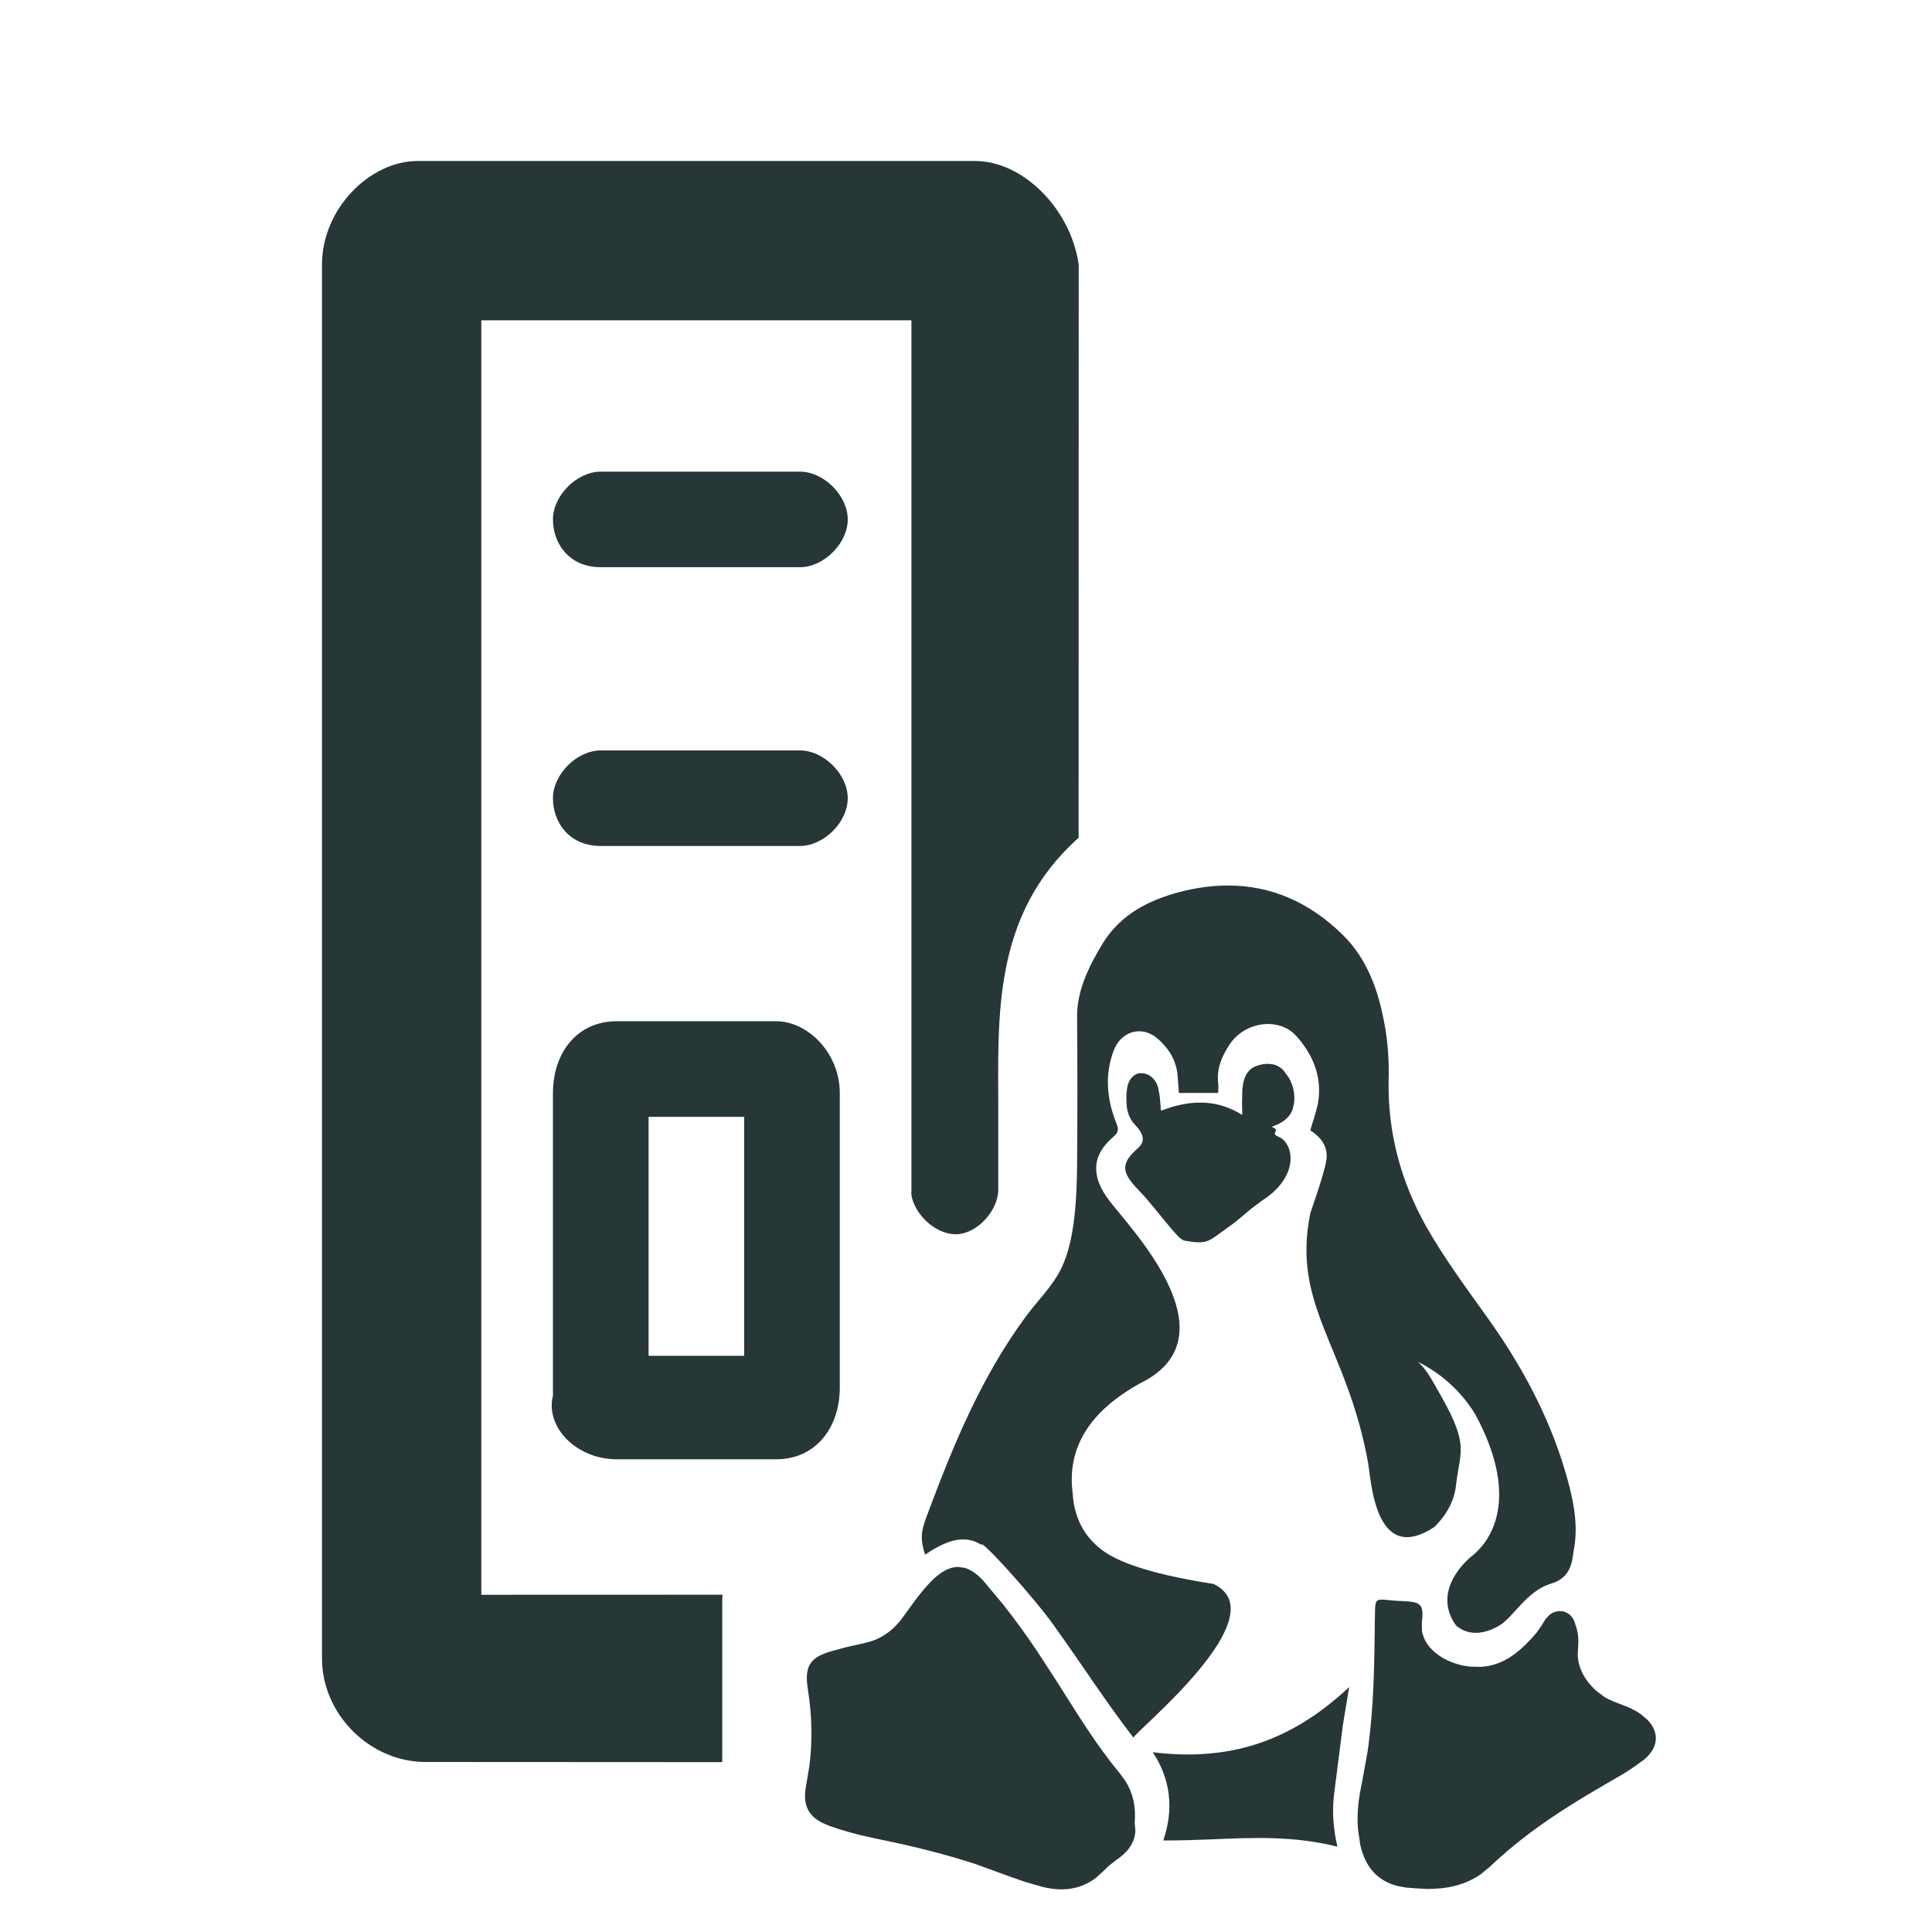 <?xml version="1.0" encoding="UTF-8"?>
<svg width="24px" height="24px" viewBox="0 0 24 24" version="1.1" xmlns="http://www.w3.org/2000/svg" xmlns:xlink="http://www.w3.org/1999/xlink">
    <title>Icons/Full Set/Host/Linux</title>
    <g id="Icons/Full-Set/Host/Linux" stroke="none" stroke-width="1" fill="none" fill-rule="evenodd">
        <path d="M12.114,2 C12.707,2 13.301,2.594 13.4,3.286 L13.4,3.286 L13.399,10.407 C12.319,11.371 12.401,12.642 12.401,13.812 L12.401,14.778 C12.401,15.03 12.147,15.323 11.885,15.332 C11.605,15.34 11.316,15.047 11.316,14.778 L11.322,14.849 L11.322,3.979 L5.979,3.979 L5.979,19.811 L8.975,19.81 L8.972,19.871 L8.972,19.871 L8.972,21.836 C8.972,21.854 8.971,21.872 8.971,21.89 L5.286,21.888 C4.594,21.888 4,21.295 4,20.602 L4,20.602 L4,3.286 C4,2.594 4.594,2 5.187,2 L5.187,2 Z M9.64,12.686 C10.036,12.686 10.432,13.082 10.432,13.577 L10.432,13.577 L10.432,17.238 C10.432,17.733 10.135,18.128 9.64,18.128 L9.64,18.128 L7.661,18.128 C7.166,18.128 6.771,17.733 6.869,17.337 L6.869,17.337 L6.869,13.577 C6.869,13.082 7.166,12.686 7.661,12.686 L7.661,12.686 Z M9.244,13.874 L8.057,13.874 L8.057,16.842 L9.244,16.842 L9.244,13.874 Z M9.937,9.322 C10.234,9.322 10.531,9.619 10.531,9.916 C10.531,10.213 10.234,10.509 9.937,10.509 L9.937,10.509 L7.463,10.509 C7.067,10.509 6.869,10.213 6.869,9.916 C6.869,9.619 7.166,9.322 7.463,9.322 L7.463,9.322 Z M9.937,5.859 C10.234,5.859 10.531,6.156 10.531,6.453 C10.531,6.749 10.234,7.046 9.937,7.046 L9.937,7.046 L7.463,7.046 C7.067,7.046 6.869,6.749 6.869,6.453 C6.869,6.156 7.166,5.859 7.463,5.859 L7.463,5.859 Z" id="Combined-Shape" fill="#273637"></path>
        <path d="M11.901,19.465 L11.981,19.476 C12.06,19.497 12.139,19.553 12.22,19.642 L12.454,19.922 C12.605,20.112 12.749,20.311 12.884,20.512 L13.133,20.895 C13.378,21.281 13.615,21.674 13.91,22.028 L13.986,22.133 C14.075,22.279 14.113,22.446 14.095,22.644 L14.104,22.738 C14.1,22.891 14.008,23.012 13.861,23.11 L13.779,23.174 L13.705,23.245 L13.611,23.329 C13.419,23.475 13.197,23.499 12.956,23.441 L12.736,23.378 L12.521,23.303 L12.118,23.156 C11.712,23.023 11.297,22.924 10.879,22.839 L10.686,22.796 C10.558,22.764 10.432,22.727 10.309,22.684 L10.219,22.646 C10.027,22.55 9.968,22.403 10.016,22.168 L10.055,21.934 C10.094,21.622 10.087,21.311 10.037,20.996 L10.025,20.901 C10.006,20.664 10.097,20.572 10.367,20.501 L10.539,20.455 L10.714,20.417 L10.837,20.384 C10.992,20.328 11.115,20.23 11.215,20.091 L11.326,19.938 C11.4,19.836 11.477,19.736 11.564,19.647 C11.682,19.527 11.793,19.465 11.901,19.465 L11.901,19.465 Z M17.163,19.871 L17.205,19.873 C17.254,19.877 17.321,19.886 17.415,19.889 L17.496,19.894 C17.664,19.907 17.686,19.958 17.662,20.163 L17.664,20.258 C17.701,20.501 17.978,20.677 18.27,20.704 L18.402,20.706 C18.695,20.687 18.899,20.501 19.087,20.283 L19.146,20.199 L19.201,20.111 L19.248,20.061 C19.351,19.978 19.499,20.004 19.556,20.137 L19.588,20.236 C19.605,20.305 19.612,20.378 19.605,20.444 L19.599,20.558 C19.607,20.737 19.696,20.881 19.826,21.002 L19.933,21.082 C20.077,21.168 20.228,21.183 20.384,21.295 L20.46,21.359 C20.613,21.511 20.611,21.706 20.421,21.86 L20.301,21.947 C20.22,22.004 20.135,22.055 20.049,22.103 L19.724,22.293 C19.294,22.551 18.88,22.834 18.514,23.184 L18.399,23.279 C18.201,23.419 17.972,23.467 17.724,23.465 L17.595,23.458 L17.466,23.448 L17.354,23.427 C17.107,23.361 16.959,23.189 16.898,22.919 L16.87,22.729 C16.854,22.539 16.874,22.351 16.915,22.164 L16.989,21.757 C17.068,21.212 17.073,20.661 17.079,20.111 C17.083,19.912 17.075,19.871 17.163,19.871 L17.163,19.871 Z M16.76,20.957 L16.681,21.434 C16.644,21.729 16.608,22.016 16.571,22.3 C16.547,22.494 16.562,22.723 16.614,22.94 C16.071,22.805 15.578,22.826 15.057,22.849 C14.861,22.856 14.66,22.864 14.451,22.863 C14.585,22.467 14.541,22.102 14.32,21.767 C15.26,21.882 16.029,21.644 16.76,20.957 L16.76,20.957 Z M15.255,11 C15.787,11 16.266,11.205 16.682,11.615 C16.984,11.911 17.123,12.306 17.197,12.712 C17.242,12.943 17.256,13.184 17.25,13.416 C17.237,14.069 17.403,14.679 17.718,15.238 C17.942,15.632 18.211,15.995 18.473,16.362 C18.891,16.945 19.231,17.569 19.438,18.259 C19.534,18.586 19.616,18.917 19.549,19.263 C19.529,19.378 19.529,19.603 19.255,19.676 C18.962,19.772 18.802,20.084 18.629,20.191 C18.449,20.299 18.243,20.329 18.086,20.191 C17.768,19.74 18.264,19.35 18.265,19.345 C18.594,19.098 18.845,18.521 18.323,17.564 C18.147,17.279 17.907,17.064 17.613,16.916 C17.739,17.028 17.814,17.194 17.899,17.337 C18.258,17.97 18.133,18.028 18.086,18.459 C18.064,18.641 17.975,18.814 17.819,18.968 C17.081,19.457 17.034,18.392 16.996,18.179 C16.736,16.723 16.042,16.23 16.277,15.072 C16.403,14.71 16.47,14.483 16.479,14.39 C16.494,14.235 16.403,14.121 16.277,14.042 C16.309,13.926 16.351,13.816 16.373,13.7 C16.427,13.382 16.313,13.107 16.109,12.876 C15.893,12.627 15.457,12.688 15.27,12.982 C15.177,13.126 15.111,13.277 15.133,13.456 C15.138,13.495 15.133,13.536 15.133,13.577 L14.645,13.577 C14.637,13.493 14.634,13.408 14.625,13.326 C14.599,13.148 14.505,13.008 14.375,12.898 C14.182,12.733 13.922,12.81 13.832,13.057 C13.722,13.354 13.75,13.657 13.865,13.945 C13.896,14.023 13.9,14.063 13.832,14.121 C13.556,14.355 13.554,14.618 13.779,14.913 C14.022,15.238 15.293,16.535 14.244,17.141 C13.555,17.495 13.249,17.966 13.325,18.551 C13.344,18.857 13.47,19.094 13.701,19.263 C13.931,19.432 14.389,19.569 15.073,19.676 C15.899,20.066 14.077,21.528 14.08,21.587 C13.682,21.062 13.53,20.807 13.091,20.191 C12.859,19.862 12.173,19.097 12.189,19.19 C11.972,19.048 11.732,19.151 11.492,19.312 C11.416,19.081 11.455,18.987 11.534,18.776 C11.849,17.934 12.193,17.106 12.729,16.374 C12.856,16.197 13.008,16.049 13.127,15.859 C13.316,15.558 13.374,15.104 13.38,14.479 C13.385,13.854 13.385,13.238 13.38,12.633 C13.377,12.305 13.526,12.004 13.701,11.715 C13.921,11.36 14.266,11.184 14.652,11.081 C14.86,11.027 15.061,11 15.255,11 L15.255,11 Z M15.753,13.215 L15.821,13.223 C15.865,13.234 15.907,13.257 15.944,13.297 L16.008,13.384 C16.063,13.476 16.086,13.578 16.077,13.692 L16.058,13.779 C16.02,13.886 15.932,13.951 15.798,13.997 L15.843,14.022 C15.872,14.054 15.794,14.083 15.873,14.116 L15.921,14.142 C16.084,14.261 16.113,14.633 15.685,14.909 L15.544,15.014 C15.451,15.09 15.361,15.174 15.267,15.238 L15.17,15.308 C15.001,15.432 14.973,15.458 14.705,15.41 L14.668,15.388 C14.559,15.296 14.304,14.946 14.151,14.792 L14.086,14.721 C13.931,14.541 13.935,14.436 14.144,14.256 L14.177,14.216 C14.211,14.161 14.199,14.098 14.144,14.023 L14.07,13.939 C13.992,13.829 13.989,13.723 13.994,13.577 L14.004,13.502 C14.024,13.409 14.077,13.347 14.151,13.332 L14.209,13.333 C14.286,13.347 14.362,13.412 14.386,13.509 L14.404,13.603 C14.412,13.66 14.414,13.714 14.422,13.797 L14.552,13.753 C14.853,13.663 15.148,13.671 15.432,13.851 L15.429,13.689 L15.433,13.528 L15.444,13.456 C15.463,13.362 15.505,13.278 15.61,13.241 C15.657,13.224 15.706,13.215 15.753,13.215 L15.753,13.215 Z" id="Fill-1" fill="#273637"></path>
    </g>
</svg>
